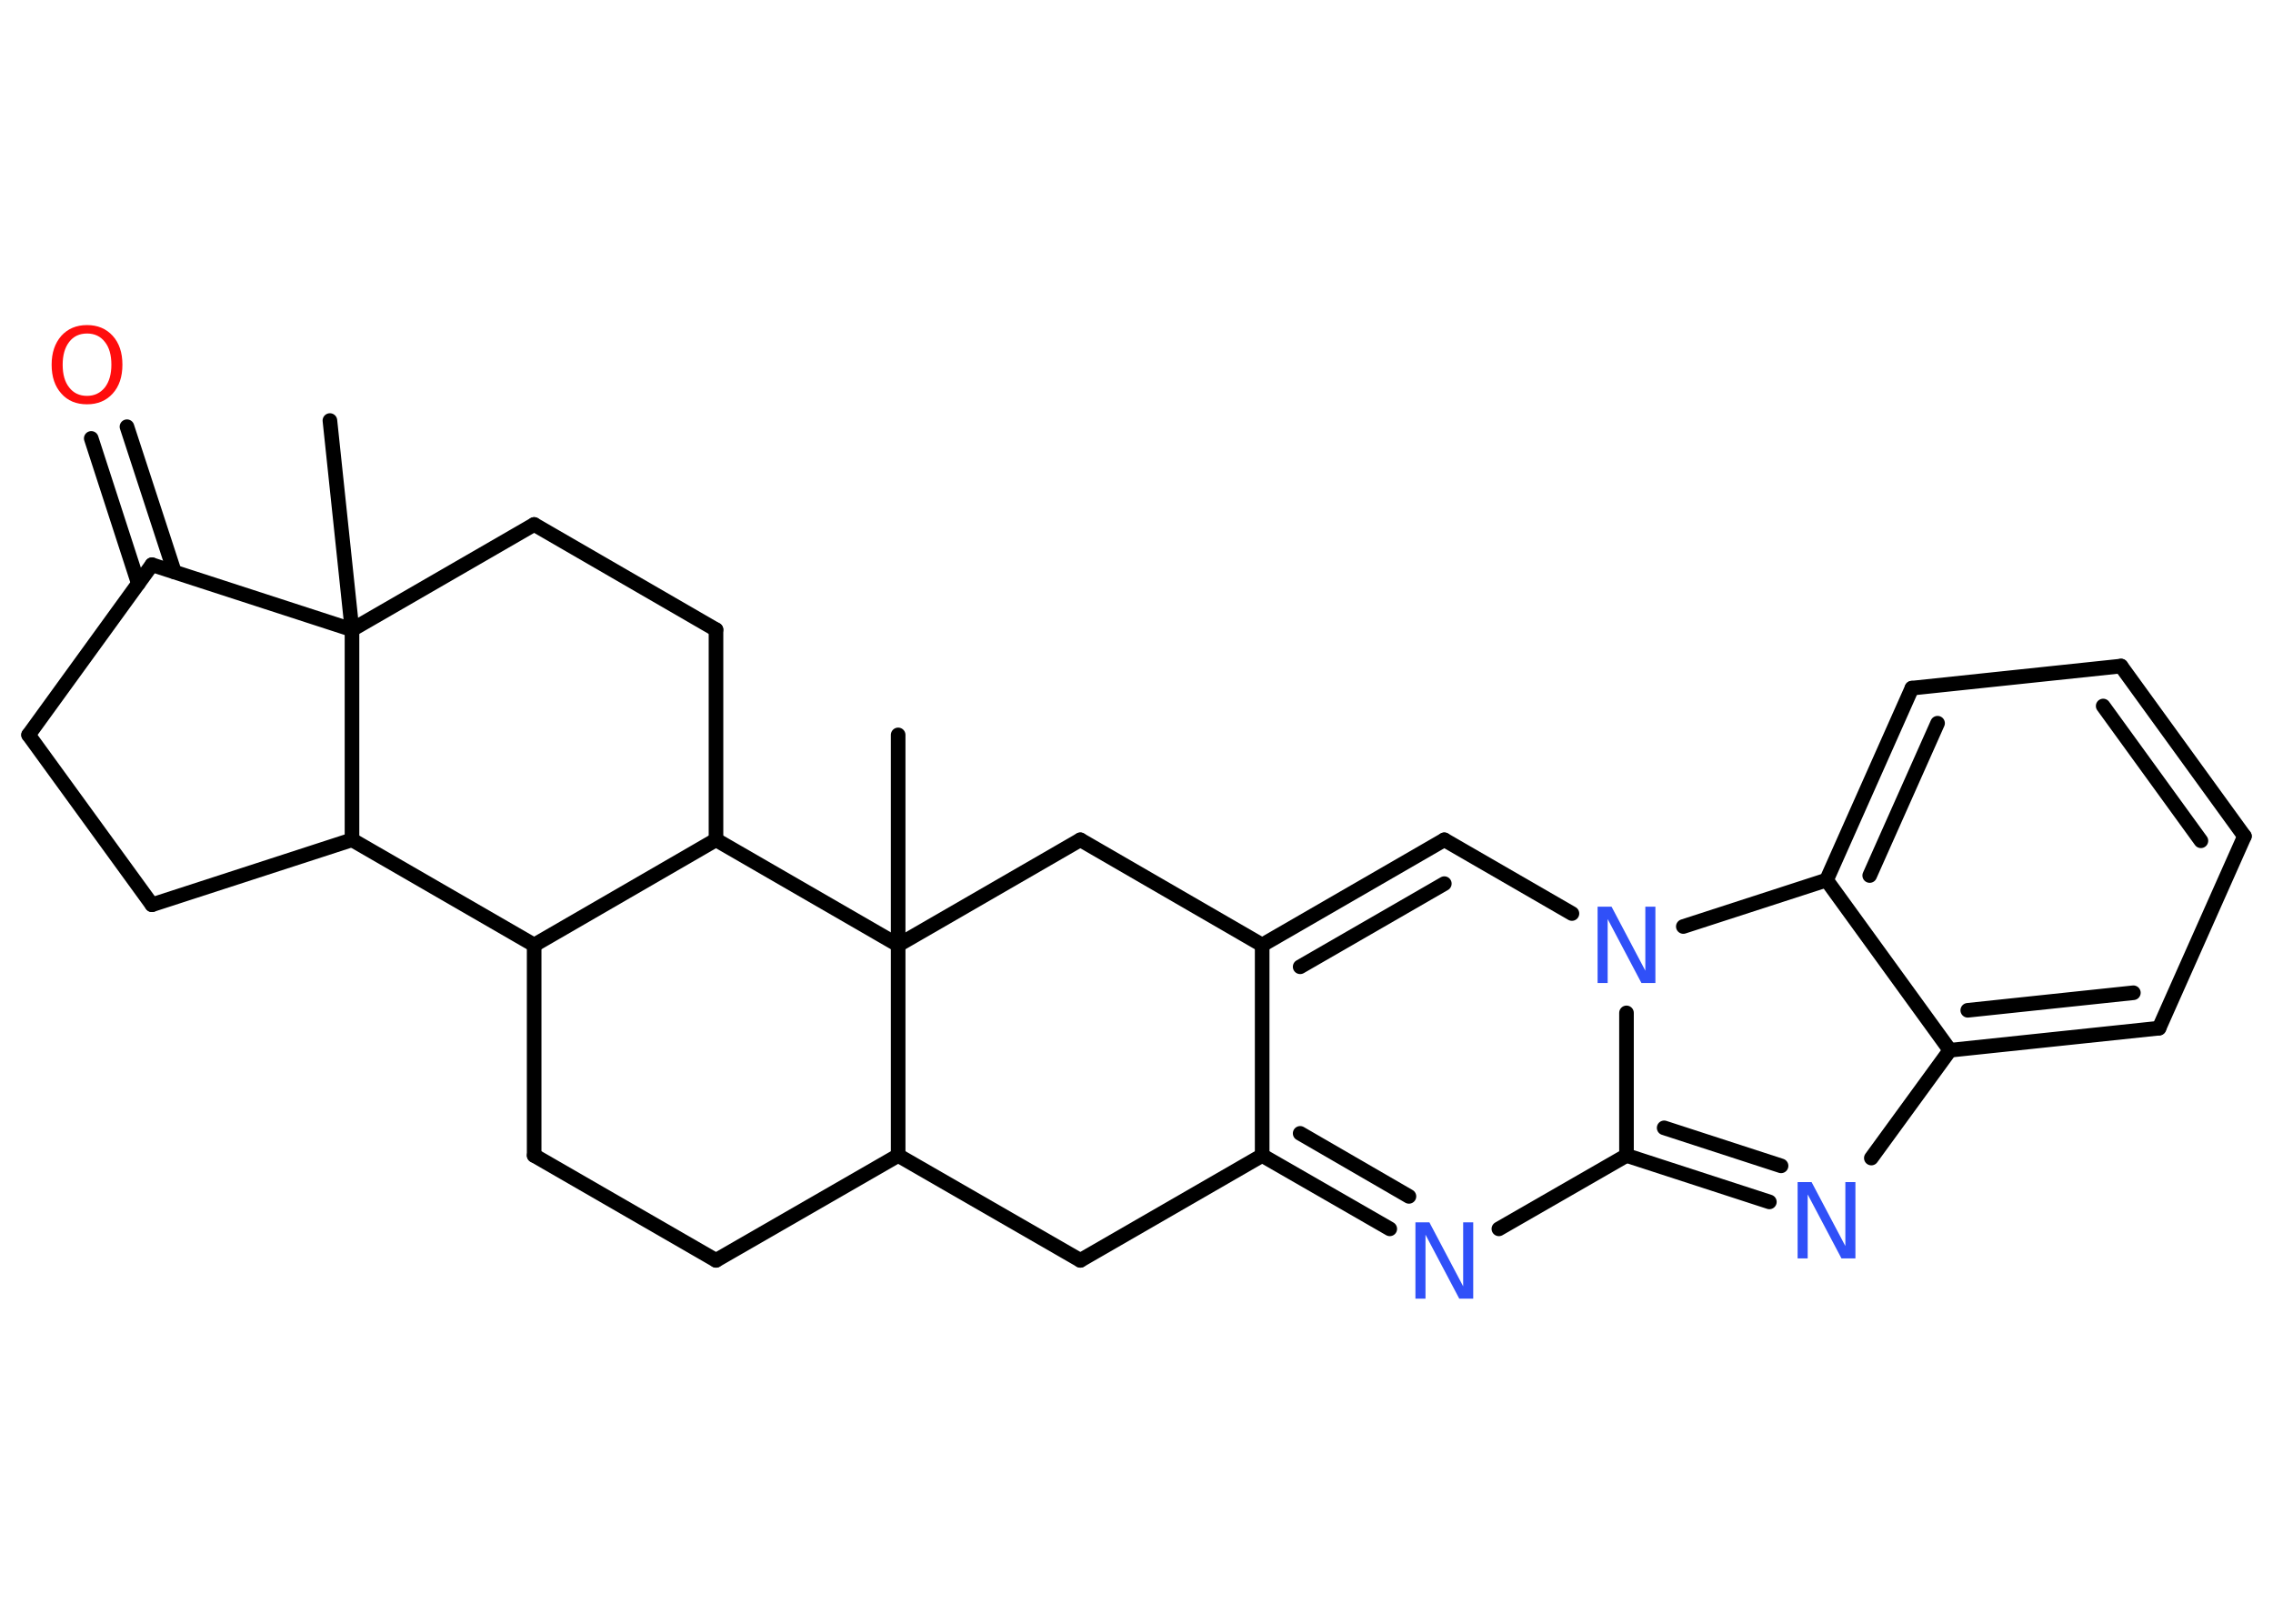<?xml version='1.0' encoding='UTF-8'?>
<!DOCTYPE svg PUBLIC "-//W3C//DTD SVG 1.1//EN" "http://www.w3.org/Graphics/SVG/1.1/DTD/svg11.dtd">
<svg version='1.2' xmlns='http://www.w3.org/2000/svg' xmlns:xlink='http://www.w3.org/1999/xlink' width='70.0mm' height='50.0mm' viewBox='0 0 70.0 50.0'>
  <desc>Generated by the Chemistry Development Kit (http://github.com/cdk)</desc>
  <g stroke-linecap='round' stroke-linejoin='round' stroke='#000000' stroke-width='.45' fill='#3050F8'>
    <rect x='.0' y='.0' width='70.0' height='50.0' fill='#FFFFFF' stroke='none'/>
    <g id='mol1' class='mol'>
      <line id='mol1bnd1' class='bond' x1='10.16' y1='12.95' x2='10.84' y2='19.39'/>
      <line id='mol1bnd2' class='bond' x1='10.84' y1='19.39' x2='16.45' y2='16.15'/>
      <line id='mol1bnd3' class='bond' x1='16.45' y1='16.15' x2='22.05' y2='19.39'/>
      <line id='mol1bnd4' class='bond' x1='22.05' y1='19.39' x2='22.05' y2='25.86'/>
      <line id='mol1bnd5' class='bond' x1='22.05' y1='25.86' x2='16.45' y2='29.1'/>
      <line id='mol1bnd6' class='bond' x1='16.45' y1='29.1' x2='16.45' y2='35.58'/>
      <line id='mol1bnd7' class='bond' x1='16.45' y1='35.58' x2='22.05' y2='38.81'/>
      <line id='mol1bnd8' class='bond' x1='22.05' y1='38.81' x2='27.66' y2='35.58'/>
      <line id='mol1bnd9' class='bond' x1='27.66' y1='35.58' x2='33.27' y2='38.81'/>
      <line id='mol1bnd10' class='bond' x1='33.27' y1='38.81' x2='38.87' y2='35.58'/>
      <g id='mol1bnd11' class='bond'>
        <line x1='38.87' y1='35.58' x2='42.8' y2='37.84'/>
        <line x1='40.04' y1='34.9' x2='43.39' y2='36.84'/>
      </g>
      <line id='mol1bnd12' class='bond' x1='46.16' y1='37.84' x2='50.09' y2='35.58'/>
      <g id='mol1bnd13' class='bond'>
        <line x1='50.09' y1='35.58' x2='54.49' y2='37.01'/>
        <line x1='51.25' y1='34.73' x2='54.85' y2='35.9'/>
      </g>
      <line id='mol1bnd14' class='bond' x1='57.63' y1='35.66' x2='60.05' y2='32.34'/>
      <g id='mol1bnd15' class='bond'>
        <line x1='60.05' y1='32.34' x2='66.49' y2='31.66'/>
        <line x1='60.6' y1='31.11' x2='65.7' y2='30.57'/>
      </g>
      <line id='mol1bnd16' class='bond' x1='66.49' y1='31.66' x2='69.12' y2='25.75'/>
      <g id='mol1bnd17' class='bond'>
        <line x1='69.12' y1='25.75' x2='65.32' y2='20.51'/>
        <line x1='67.78' y1='25.89' x2='64.77' y2='21.74'/>
      </g>
      <line id='mol1bnd18' class='bond' x1='65.32' y1='20.51' x2='58.88' y2='21.19'/>
      <g id='mol1bnd19' class='bond'>
        <line x1='58.88' y1='21.19' x2='56.25' y2='27.1'/>
        <line x1='59.67' y1='22.27' x2='57.58' y2='26.96'/>
      </g>
      <line id='mol1bnd20' class='bond' x1='60.05' y1='32.34' x2='56.25' y2='27.1'/>
      <line id='mol1bnd21' class='bond' x1='56.25' y1='27.1' x2='51.84' y2='28.53'/>
      <line id='mol1bnd22' class='bond' x1='50.09' y1='35.58' x2='50.09' y2='31.19'/>
      <line id='mol1bnd23' class='bond' x1='48.41' y1='28.13' x2='44.48' y2='25.86'/>
      <g id='mol1bnd24' class='bond'>
        <line x1='44.48' y1='25.86' x2='38.87' y2='29.1'/>
        <line x1='44.48' y1='27.21' x2='40.04' y2='29.77'/>
      </g>
      <line id='mol1bnd25' class='bond' x1='38.87' y1='35.58' x2='38.87' y2='29.1'/>
      <line id='mol1bnd26' class='bond' x1='38.87' y1='29.1' x2='33.27' y2='25.86'/>
      <line id='mol1bnd27' class='bond' x1='33.27' y1='25.86' x2='27.66' y2='29.1'/>
      <line id='mol1bnd28' class='bond' x1='27.66' y1='35.58' x2='27.66' y2='29.1'/>
      <line id='mol1bnd29' class='bond' x1='22.05' y1='25.86' x2='27.66' y2='29.1'/>
      <line id='mol1bnd30' class='bond' x1='27.66' y1='29.1' x2='27.66' y2='22.63'/>
      <line id='mol1bnd31' class='bond' x1='16.45' y1='29.1' x2='10.84' y2='25.86'/>
      <line id='mol1bnd32' class='bond' x1='10.84' y1='19.39' x2='10.84' y2='25.86'/>
      <line id='mol1bnd33' class='bond' x1='10.84' y1='25.86' x2='4.68' y2='27.86'/>
      <line id='mol1bnd34' class='bond' x1='4.68' y1='27.86' x2='.88' y2='22.63'/>
      <line id='mol1bnd35' class='bond' x1='.88' y1='22.63' x2='4.68' y2='17.39'/>
      <line id='mol1bnd36' class='bond' x1='10.84' y1='19.39' x2='4.68' y2='17.39'/>
      <g id='mol1bnd37' class='bond'>
        <line x1='4.26' y1='17.97' x2='2.81' y2='13.5'/>
        <line x1='5.37' y1='17.61' x2='3.91' y2='13.14'/>
      </g>
      <path id='mol1atm12' class='atom' d='M43.59 37.64h.43l1.04 1.97v-1.97h.31v2.35h-.43l-1.04 -1.97v1.97h-.31v-2.35z' stroke='none'/>
      <path id='mol1atm14' class='atom' d='M55.36 36.4h.43l1.04 1.97v-1.97h.31v2.35h-.43l-1.04 -1.97v1.97h-.31v-2.35z' stroke='none'/>
      <path id='mol1atm21' class='atom' d='M49.2 27.92h.43l1.04 1.97v-1.97h.31v2.35h-.43l-1.04 -1.97v1.97h-.31v-2.35z' stroke='none'/>
      <path id='mol1atm31' class='atom' d='M2.68 10.27q-.35 .0 -.55 .26q-.2 .26 -.2 .7q.0 .45 .2 .7q.2 .26 .55 .26q.34 .0 .55 -.26q.2 -.26 .2 -.7q.0 -.45 -.2 -.7q-.2 -.26 -.55 -.26zM2.68 10.01q.49 .0 .79 .33q.3 .33 .3 .89q.0 .56 -.3 .89q-.3 .33 -.79 .33q-.5 .0 -.79 -.33q-.3 -.33 -.3 -.89q.0 -.55 .3 -.89q.3 -.33 .79 -.33z' stroke='none' fill='#FF0D0D'/>
    </g>
  </g>
</svg>

